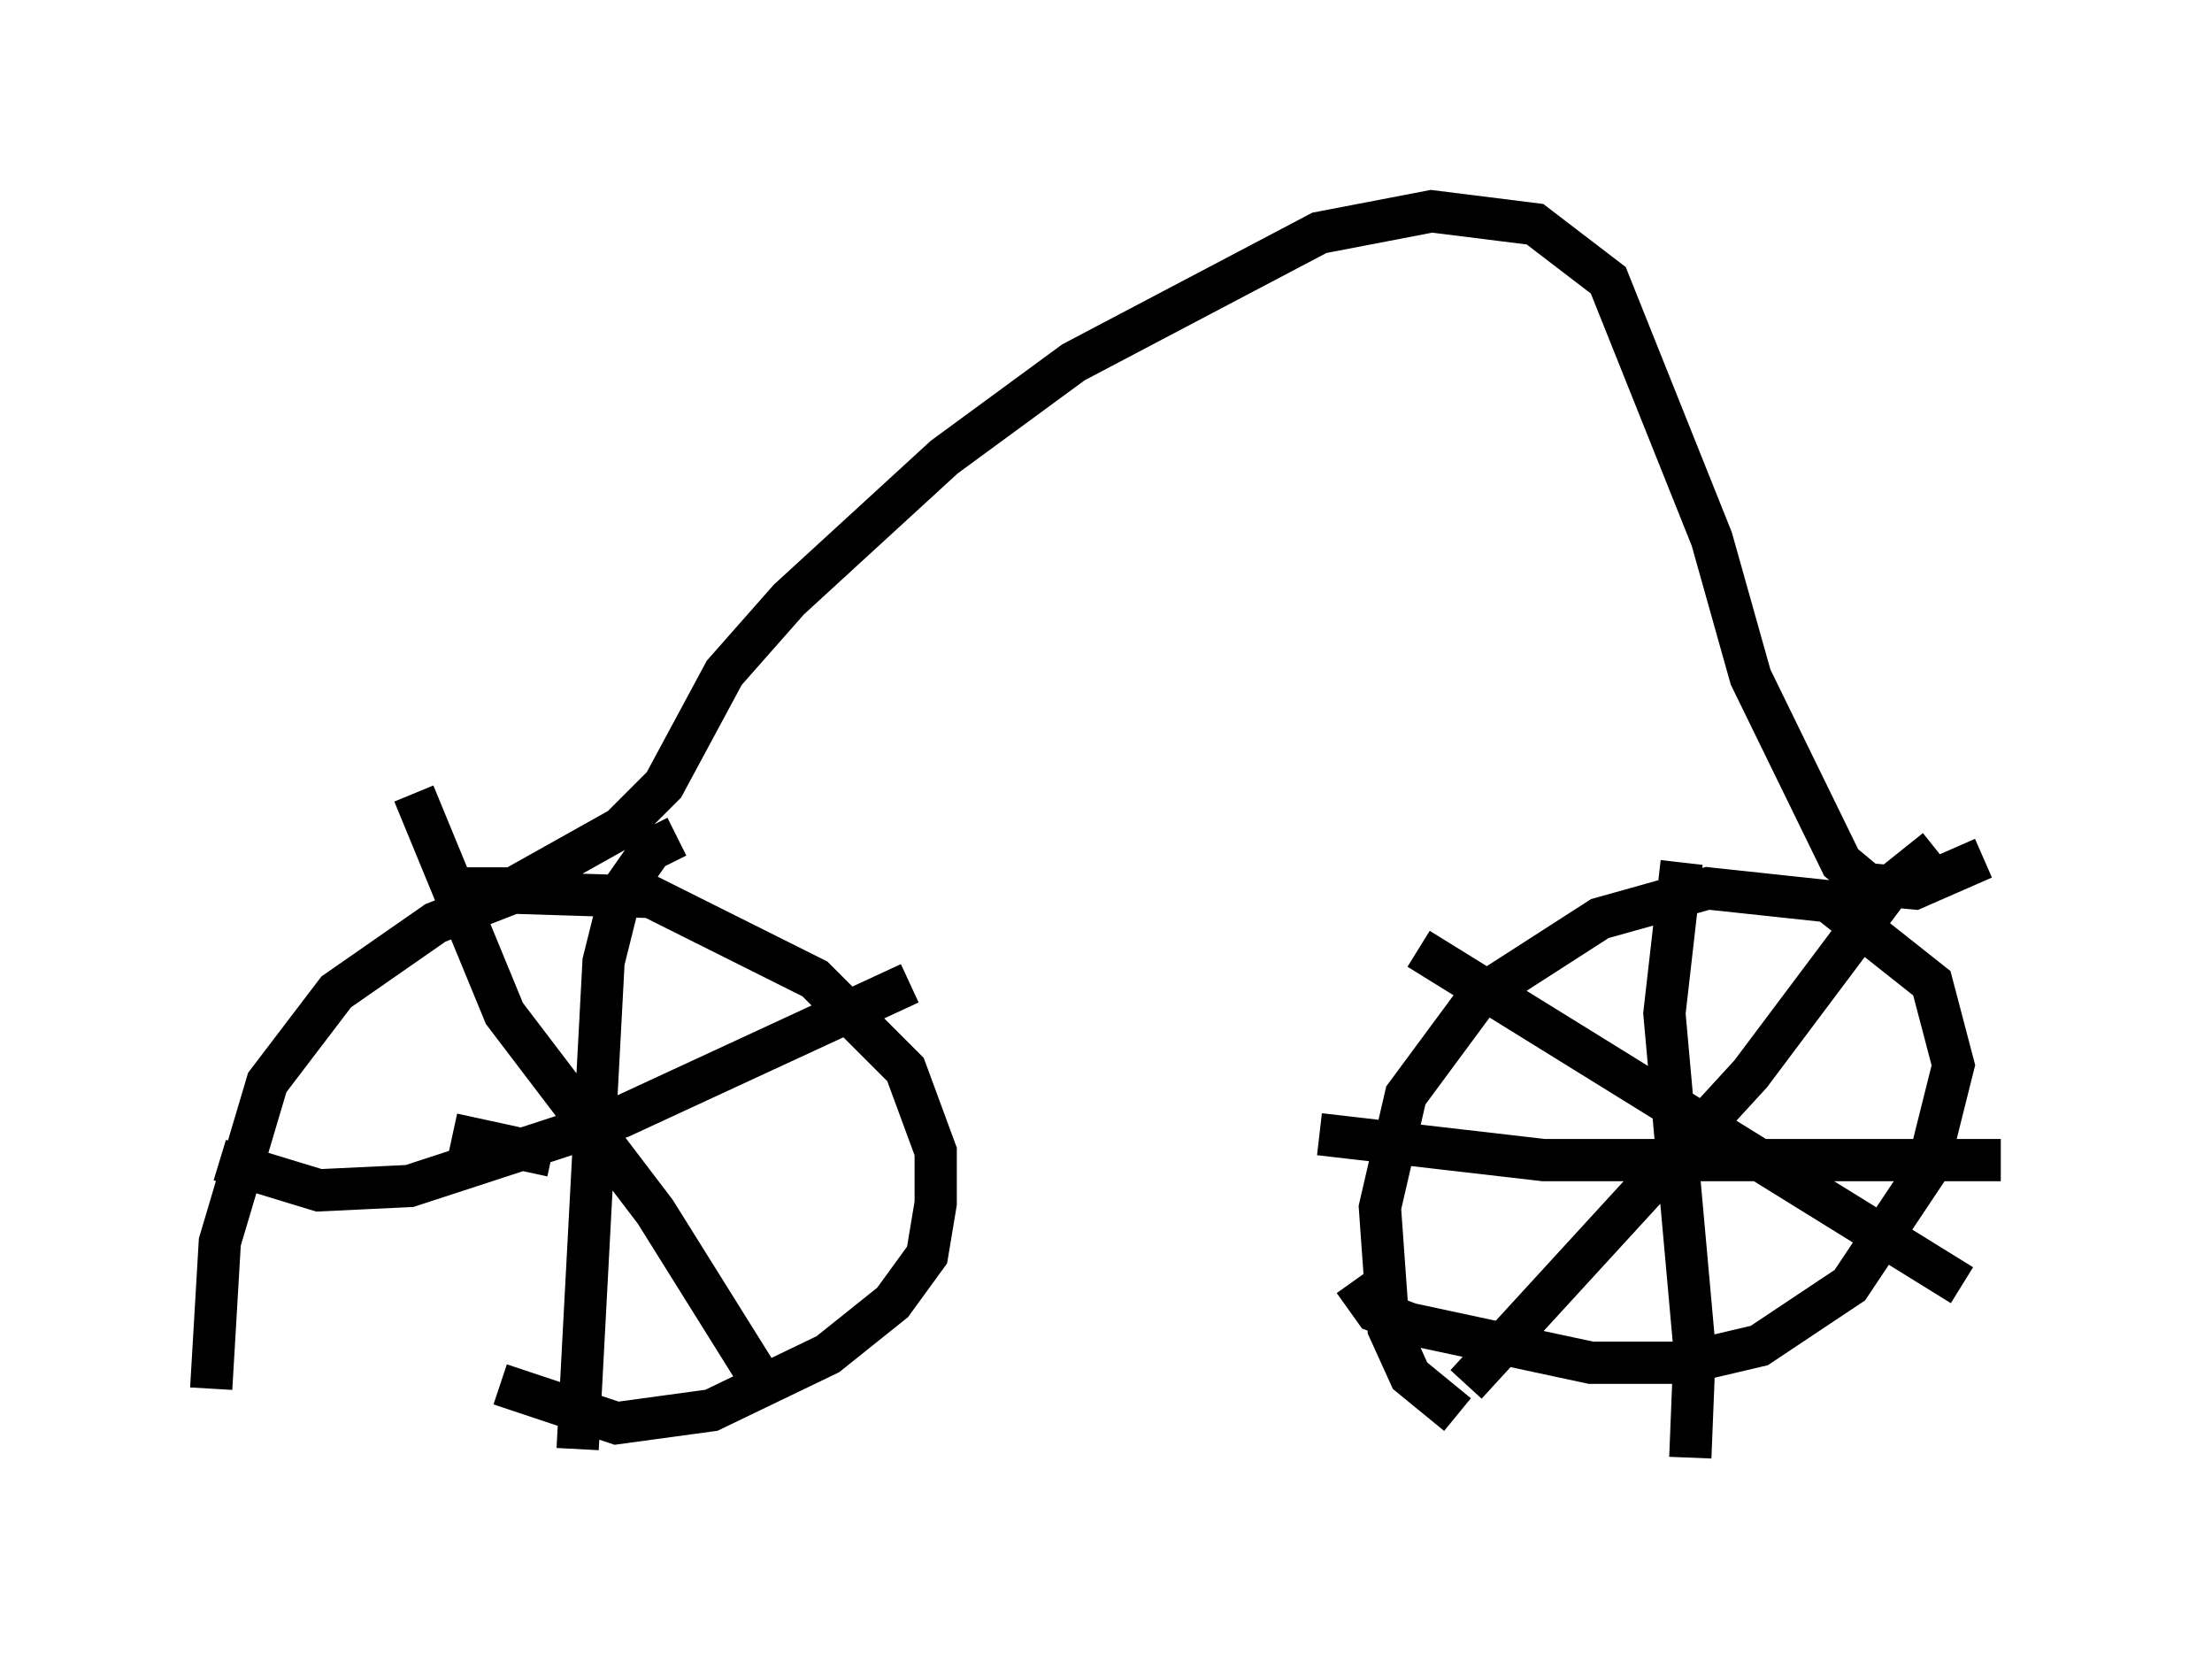 <?xml version="1.0" encoding="utf-8" ?>
<svg baseProfile="full" height="39.502" version="1.1" width="52.365" xmlns="http://www.w3.org/2000/svg" xmlns:ev="http://www.w3.org/2001/xml-events" xmlns:xlink="http://www.w3.org/1999/xlink"><defs /><rect fill="white" height="39.502" width="52.365" x="0" y="0" /><path d="M5.306, 33.788 m-0.306, -0.919 l0.204, -3.471 1.123, -3.777 l1.633, -2.144 2.348, -1.633 l1.838, -0.715 3.267, 0.102 l3.879, 1.94 2.144, 2.144 l0.715, 1.94 0.0, 1.225 l-0.204, 1.225 -0.817, 1.123 l-1.531, 1.225 -2.756, 1.327 l-2.246, 0.306 -2.756, -0.919 m22.663, 0.715 l-1.123, -0.919 -0.51, -1.123 l-0.204, -2.858 0.613, -2.654 l1.735, -2.348 2.858, -1.838 l2.552, -0.715 2.858, 0.306 l2.45, 1.94 0.51, 1.94 l-0.613, 2.45 -1.838, 2.756 l-2.144, 1.429 -1.735, 0.408 l-2.246, 0.0 -4.288, -0.919 l-0.817, -0.306 -0.51, -0.715 m7.758, -9.902 l-0.408, 3.573 0.715, 7.963 l-0.102, 2.552 m-8.779, -7.656 l5.308, 0.613 10.821, 0.0 m-1.531, -7.35 l-1.021, 0.817 -3.369, 4.492 l-6.738, 7.35 m-1.123, -10.311 l12.863, 7.963 m-33.382, -3.063 l-2.348, -0.51 m-0.919, -8.065 l2.144, 5.206 3.573, 4.696 l2.552, 4.083 m-12.863, -5.308 l2.348, 0.715 2.144, -0.102 l5.002, -1.633 6.84, -3.165 m-5.513, -3.471 l-0.613, 0.306 -0.715, 1.021 l-0.408, 1.633 -0.613, 11.536 m-2.756, -13.271 l1.225, 0.0 2.552, -1.429 l1.021, -1.021 1.429, -2.654 l1.531, -1.735 3.675, -3.369 l3.063, -2.246 5.819, -3.063 l2.654, -0.51 2.45, 0.306 l1.735, 1.327 2.45, 6.125 l0.919, 3.267 2.144, 4.39 l0.613, 0.51 1.123, 0.102 l1.633, -0.715 " fill="none" stroke="black" stroke-width="1" /></svg>